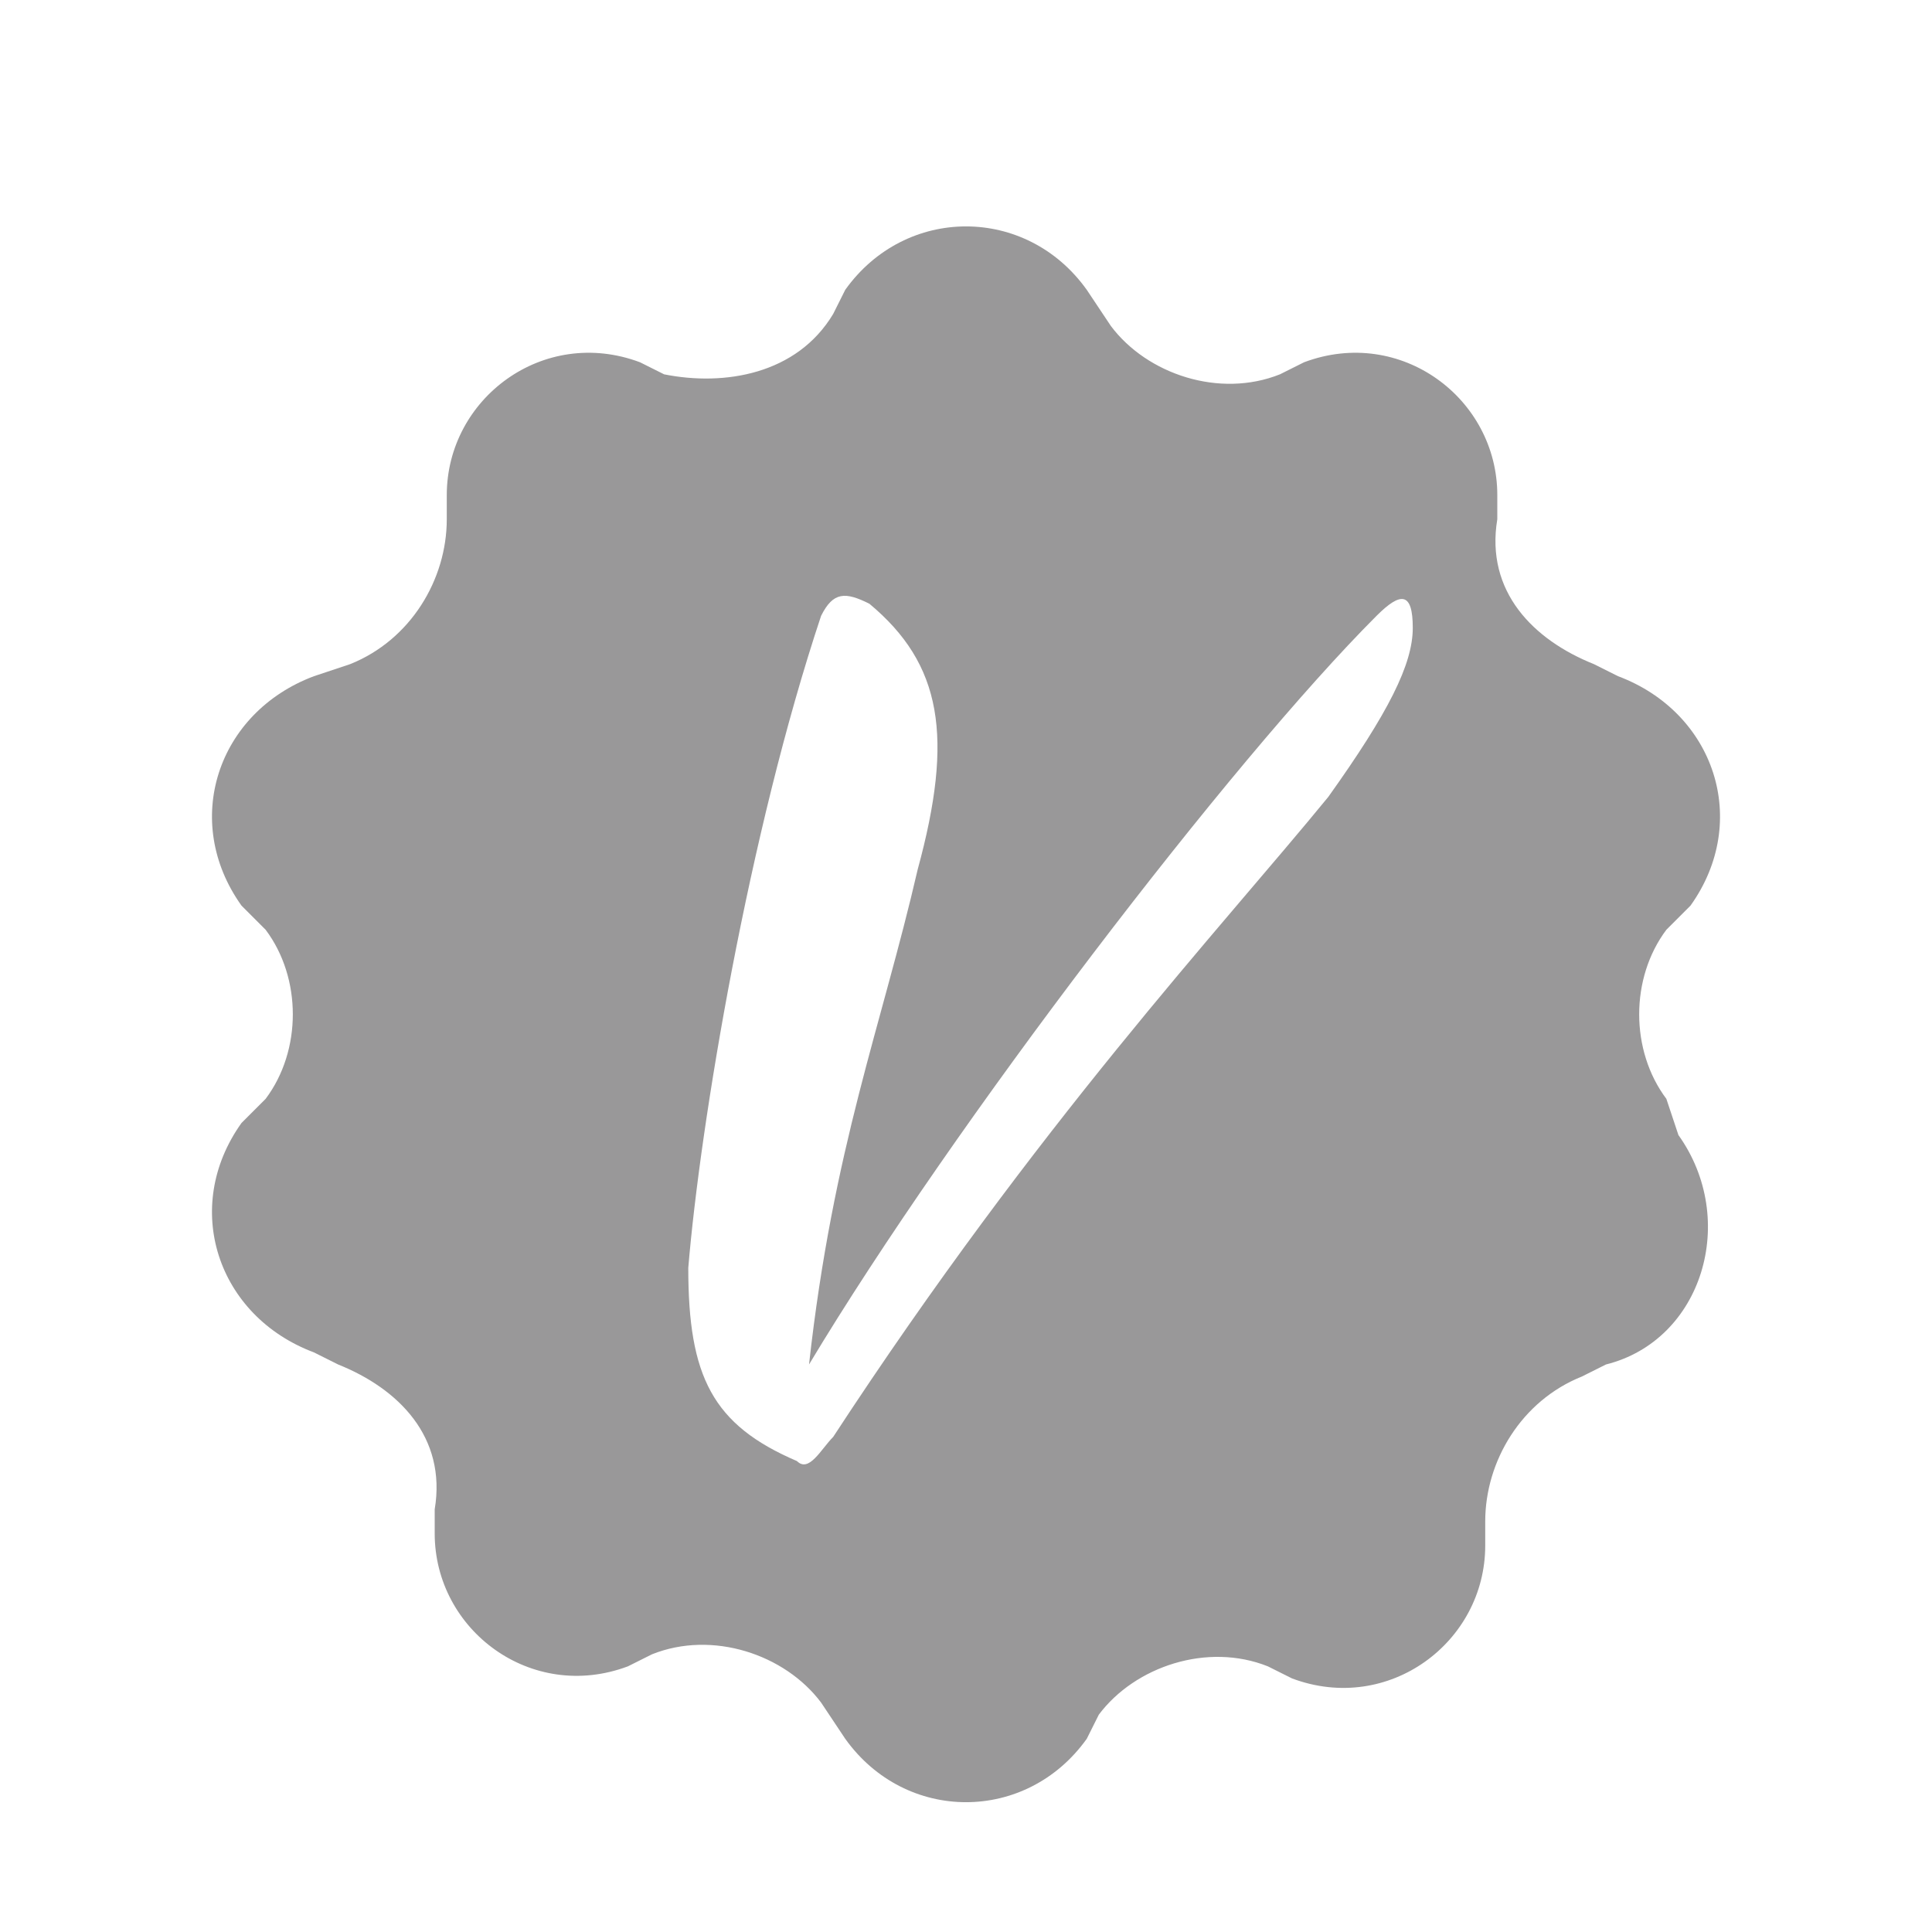 <?xml version="1.0" encoding="utf-8"?>
<!-- Generator: Adobe Illustrator 19.0.0, SVG Export Plug-In . SVG Version: 6.00 Build 0)  -->
<svg version="1.1" id="图层_1" xmlns="http://www.w3.org/2000/svg" xmlns:xlink="http://www.w3.org/1999/xlink" x="0px" y="0px"
	 viewBox="-291 293 16 16" style="enable-background:new -291 293 16 16;" xml:space="preserve">
<style type="text/css">
	.st0{fill:#999899;}
</style>
<path id="XMLID_126_" class="st0" d="M-277.2,302.1c-0.3-0.4-0.3-1,0-1.4l0.2-0.2c0.5-0.7,0.2-1.6-0.6-1.9l-0.2-0.1
	c-0.5-0.2-0.9-0.6-0.8-1.2v-0.2c0-0.8-0.8-1.4-1.6-1.1l-0.2,0.1c-0.5,0.2-1.1,0-1.4-0.4l-0.2-0.3c-0.5-0.7-1.5-0.7-2,0l-0.1,0.2
	c-0.3,0.5-0.9,0.6-1.4,0.5l-0.2-0.1c-0.8-0.3-1.6,0.3-1.6,1.1v0.2c0,0.5-0.3,1-0.8,1.2l-0.3,0.1c-0.8,0.3-1.1,1.2-0.6,1.9l0.2,0.2
	c0.3,0.4,0.3,1,0,1.4l-0.2,0.2c-0.5,0.7-0.2,1.6,0.6,1.9l0.2,0.1c0.5,0.2,0.9,0.6,0.8,1.2v0.2c0,0.8,0.8,1.4,1.6,1.1l0.2-0.1
	c0.5-0.2,1.1,0,1.4,0.4l0.2,0.3c0.5,0.7,1.5,0.7,2,0l0.1-0.2c0.3-0.4,0.9-0.6,1.4-0.4l0.2,0.1c0.8,0.3,1.6-0.3,1.6-1.1v-0.2
	c0-0.5,0.3-1,0.8-1.2l0.2-0.1c0.8-0.2,1.1-1.2,0.6-1.9L-277.2,302.1z M-280,299.6c-0.9,1.1-2.4,2.7-4.1,5.3
	c-0.1,0.1-0.2,0.3-0.3,0.2c-0.7-0.3-0.9-0.7-0.9-1.6c0.1-1.2,0.5-3.6,1.1-5.4c0.1-0.2,0.2-0.2,0.4-0.1c0.6,0.5,0.7,1.1,0.4,2.2
	c-0.3,1.3-0.7,2.3-0.9,4.1c1.2-2,3.5-5,4.7-6.2c0.2-0.2,0.3-0.2,0.3,0.1C-279.3,298.5-279.5,298.9-280,299.6z"/>
</svg>
